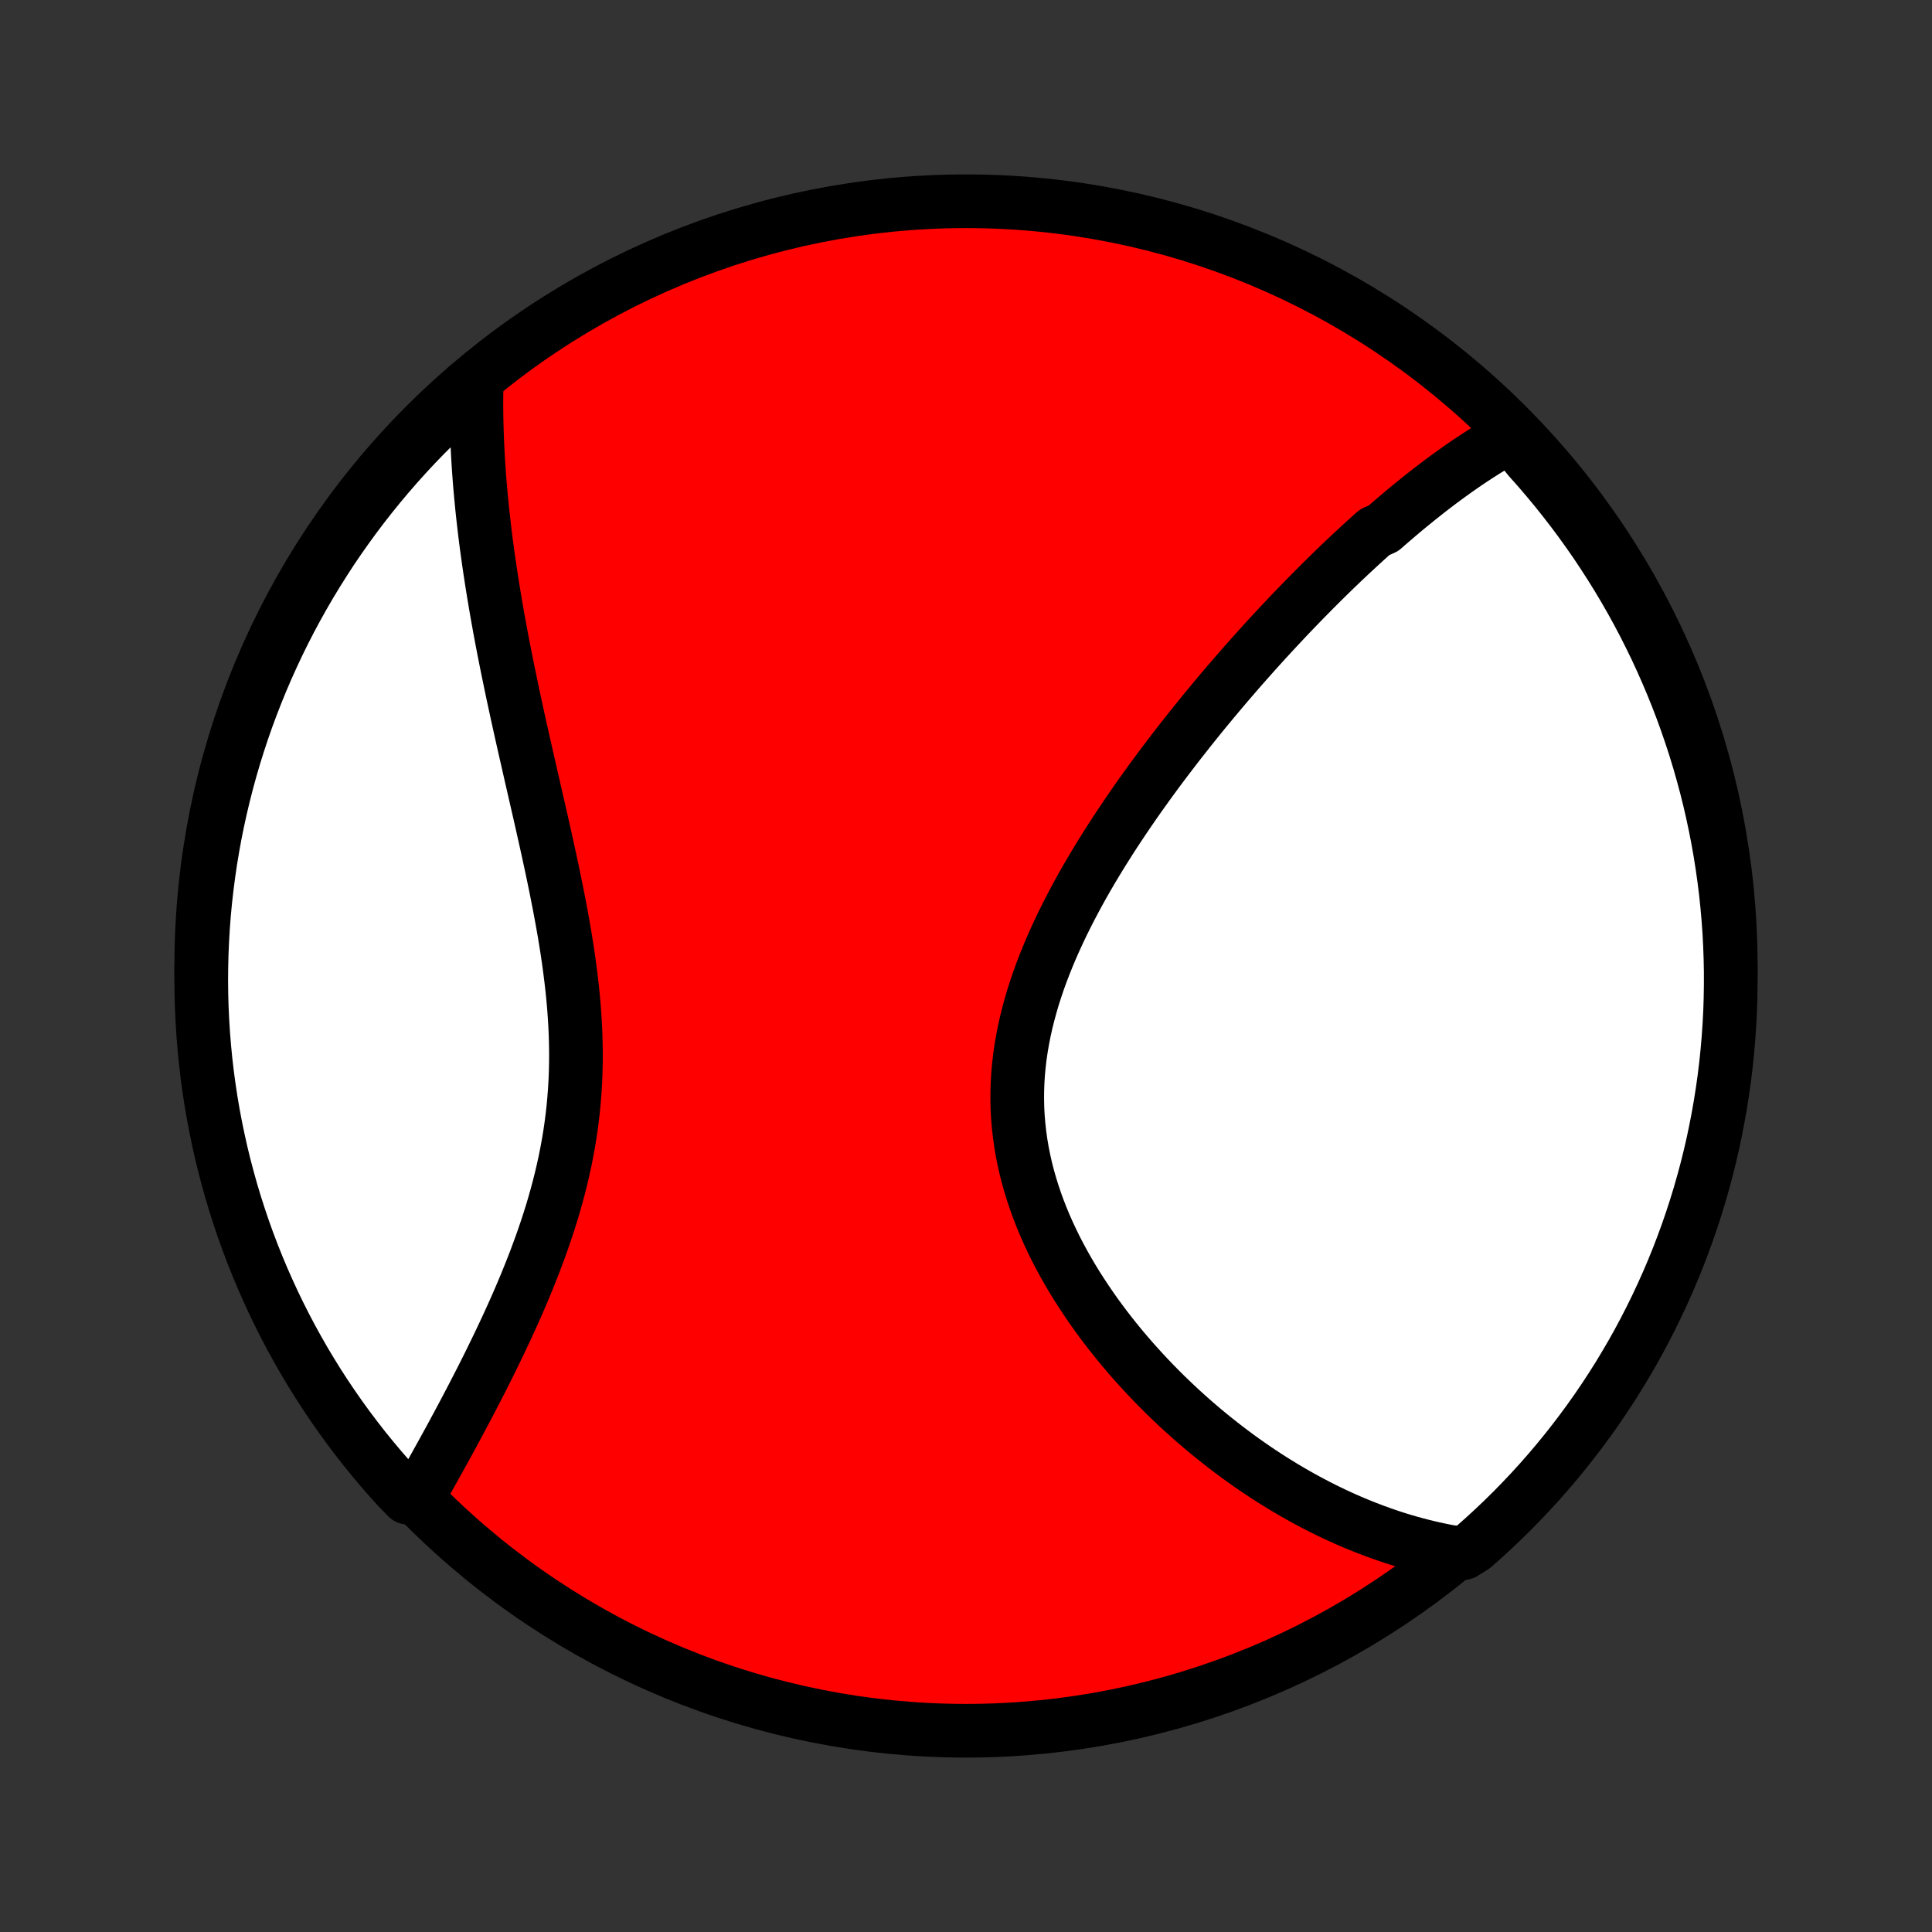 <?xml version="1.0" encoding="utf-8" standalone="no"?>
<!DOCTYPE svg PUBLIC "-//W3C//DTD SVG 1.1//EN"
  "http://www.w3.org/Graphics/SVG/1.1/DTD/svg11.dtd">
<!-- Created with matplotlib (http://matplotlib.org/) -->
<svg height="72pt" version="1.1" viewBox="0 0 72 72" width="72pt" xmlns="http://www.w3.org/2000/svg" xmlns:xlink="http://www.w3.org/1999/xlink">
 <rect x="0" y="0" width="72" height="72" fill="#333333" stroke="none"/>
 <defs>
  <style type="text/css">
*{stroke-linecap:butt;stroke-linejoin:round;}
  </style>
 </defs>
 <g id="figure_1">
  <g id="patch_1">
   <path d="
M0 72
L72 72
L72 0
L0 0
z
" style="fill:none;"/>
  </g>
  <g id="axes_1">
   <g id="PatchCollection_1">
    <defs>
     <path d="
M36 -7.5
C43.558 -7.5 50.808 -10.503 56.153 -15.848
C61.497 -21.192 64.5 -28.442 64.5 -36
C64.5 -43.558 61.497 -50.808 56.153 -56.153
C50.808 -61.497 43.558 -64.5 36 -64.5
C28.442 -64.5 21.192 -61.497 15.848 -56.153
C10.503 -50.808 7.5 -43.558 7.5 -36
C7.5 -28.442 10.503 -21.192 15.848 -15.848
C21.192 -10.503 28.442 -7.5 36 -7.5
z
" id="C0_0_a811fe30f3"/>
     <path d="
M56.306 -55.755
L56.126 -55.655
L55.946 -55.553
L55.768 -55.449
L55.591 -55.343
L55.414 -55.235
L55.239 -55.125
L55.065 -55.013
L54.892 -54.9
L54.719 -54.785
L54.548 -54.668
L54.377 -54.549
L54.207 -54.429
L54.038 -54.307
L53.869 -54.184
L53.701 -54.06
L53.534 -53.934
L53.367 -53.806
L53.2 -53.677
L53.034 -53.546
L52.869 -53.415
L52.704 -53.281
L52.539 -53.147
L52.374 -53.011
L52.21 -52.873
L52.047 -52.735
L51.883 -52.594
L51.719 -52.453
L51.556 -52.31
L51.23 -52.166
L51.067 -52.02
L50.904 -51.873
L50.741 -51.724
L50.578 -51.574
L50.415 -51.423
L50.252 -51.27
L50.088 -51.116
L49.925 -50.96
L49.761 -50.803
L49.598 -50.644
L49.434 -50.484
L49.27 -50.322
L49.105 -50.158
L48.941 -49.993
L48.776 -49.826
L48.611 -49.658
L48.445 -49.487
L48.279 -49.316
L48.112 -49.142
L47.946 -48.967
L47.779 -48.789
L47.611 -48.61
L47.443 -48.429
L47.274 -48.246
L47.105 -48.062
L46.936 -47.875
L46.766 -47.686
L46.596 -47.495
L46.425 -47.303
L46.253 -47.108
L46.081 -46.91
L45.909 -46.711
L45.736 -46.51
L45.563 -46.306
L45.389 -46.1
L45.215 -45.892
L45.04 -45.681
L44.865 -45.468
L44.689 -45.252
L44.514 -45.035
L44.337 -44.814
L44.161 -44.591
L43.984 -44.366
L43.807 -44.138
L43.63 -43.907
L43.453 -43.674
L43.275 -43.438
L43.098 -43.2
L42.921 -42.959
L42.744 -42.715
L42.567 -42.468
L42.391 -42.219
L42.215 -41.967
L42.04 -41.712
L41.866 -41.455
L41.692 -41.194
L41.519 -40.931
L41.348 -40.666
L41.178 -40.397
L41.009 -40.126
L40.842 -39.852
L40.677 -39.576
L40.514 -39.297
L40.353 -39.015
L40.195 -38.73
L40.04 -38.443
L39.888 -38.154
L39.739 -37.862
L39.593 -37.568
L39.452 -37.271
L39.315 -36.973
L39.182 -36.672
L39.054 -36.369
L38.931 -36.064
L38.813 -35.757
L38.701 -35.448
L38.596 -35.138
L38.496 -34.826
L38.404 -34.512
L38.319 -34.197
L38.24 -33.881
L38.17 -33.564
L38.108 -33.246
L38.053 -32.927
L38.007 -32.608
L37.97 -32.288
L37.941 -31.968
L37.922 -31.647
L37.911 -31.327
L37.91 -31.007
L37.917 -30.687
L37.934 -30.368
L37.961 -30.049
L37.996 -29.732
L38.04 -29.415
L38.093 -29.1
L38.155 -28.786
L38.225 -28.474
L38.304 -28.163
L38.391 -27.855
L38.486 -27.548
L38.588 -27.244
L38.697 -26.942
L38.814 -26.643
L38.937 -26.346
L39.067 -26.052
L39.203 -25.762
L39.344 -25.474
L39.492 -25.189
L39.644 -24.908
L39.801 -24.63
L39.963 -24.355
L40.129 -24.084
L40.3 -23.817
L40.474 -23.553
L40.651 -23.293
L40.832 -23.036
L41.016 -22.784
L41.203 -22.535
L41.392 -22.29
L41.584 -22.049
L41.778 -21.812
L41.974 -21.579
L42.172 -21.35
L42.371 -21.125
L42.573 -20.904
L42.775 -20.687
L42.979 -20.473
L43.184 -20.264
L43.39 -20.058
L43.597 -19.857
L43.805 -19.659
L44.013 -19.465
L44.223 -19.275
L44.432 -19.089
L44.643 -18.906
L44.853 -18.727
L45.065 -18.552
L45.276 -18.381
L45.488 -18.213
L45.7 -18.049
L45.912 -17.888
L46.124 -17.731
L46.337 -17.577
L46.549 -17.427
L46.762 -17.28
L46.974 -17.137
L47.187 -16.997
L47.4 -16.86
L47.613 -16.727
L47.826 -16.597
L48.039 -16.47
L48.252 -16.346
L48.465 -16.226
L48.678 -16.108
L48.892 -15.994
L49.105 -15.883
L49.318 -15.775
L49.532 -15.67
L49.745 -15.568
L49.959 -15.469
L50.173 -15.373
L50.387 -15.28
L50.602 -15.191
L50.816 -15.104
L51.031 -15.02
L51.246 -14.939
L51.462 -14.861
L51.677 -14.786
L51.894 -14.713
L52.11 -14.644
L52.327 -14.578
L52.545 -14.515
L52.763 -14.455
L52.981 -14.398
L53.201 -14.344
L53.421 -14.293
L53.641 -14.245
L53.862 -14.2
L54.085 -14.159
L54.538 -14.12
L54.913 -14.353
L55.282 -14.68
L55.645 -15.013
L56.002 -15.352
L56.354 -15.698
L56.699 -16.051
L57.038 -16.409
L57.37 -16.773
L57.696 -17.143
L58.015 -17.519
L58.328 -17.901
L58.633 -18.288
L58.932 -18.68
L59.224 -19.078
L59.509 -19.48
L59.786 -19.888
L60.057 -20.301
L60.32 -20.718
L60.575 -21.141
L60.824 -21.567
L61.064 -21.998
L61.297 -22.434
L61.522 -22.873
L61.74 -23.317
L61.949 -23.764
L62.151 -24.215
L62.345 -24.67
L62.531 -25.128
L62.708 -25.589
L62.878 -26.054
L63.039 -26.522
L63.192 -26.992
L63.337 -27.465
L63.473 -27.941
L63.602 -28.42
L63.721 -28.9
L63.833 -29.383
L63.935 -29.868
L64.029 -30.355
L64.115 -30.843
L64.192 -31.333
L64.261 -31.824
L64.321 -32.317
L64.372 -32.811
L64.415 -33.306
L64.449 -33.801
L64.475 -34.297
L64.491 -34.794
L64.499 -35.291
L64.499 -35.789
L64.489 -36.286
L64.471 -36.783
L64.445 -37.28
L64.409 -37.777
L64.365 -38.273
L64.313 -38.769
L64.251 -39.263
L64.181 -39.757
L64.103 -40.249
L64.016 -40.741
L63.92 -41.23
L63.816 -41.718
L63.704 -42.205
L63.583 -42.689
L63.453 -43.172
L63.316 -43.652
L63.17 -44.13
L63.015 -44.606
L62.853 -45.078
L62.682 -45.549
L62.503 -46.016
L62.316 -46.48
L62.121 -46.941
L61.918 -47.398
L61.708 -47.853
L61.489 -48.303
L61.263 -48.75
L61.029 -49.193
L60.787 -49.632
L60.538 -50.066
L60.281 -50.497
L60.017 -50.923
L59.745 -51.344
L59.467 -51.761
L59.181 -52.173
L58.888 -52.58
L58.588 -52.982
L58.281 -53.379
L57.968 -53.771
L57.647 -54.157
L57.321 -54.538
L56.987 -54.913
z
" id="C0_1_5315f0b0ec"/>
     <path d="
M17.764 -57.829
L17.759 -57.603
L17.756 -57.376
L17.754 -57.148
L17.754 -56.92
L17.755 -56.691
L17.758 -56.46
L17.763 -56.229
L17.769 -55.997
L17.777 -55.763
L17.786 -55.529
L17.797 -55.294
L17.809 -55.057
L17.823 -54.819
L17.838 -54.58
L17.855 -54.34
L17.873 -54.098
L17.893 -53.855
L17.915 -53.611
L17.938 -53.366
L17.962 -53.118
L17.988 -52.87
L18.016 -52.62
L18.045 -52.368
L18.075 -52.114
L18.107 -51.859
L18.141 -51.603
L18.176 -51.344
L18.213 -51.084
L18.251 -50.822
L18.291 -50.558
L18.332 -50.292
L18.375 -50.025
L18.419 -49.755
L18.465 -49.483
L18.512 -49.209
L18.561 -48.934
L18.611 -48.656
L18.663 -48.376
L18.716 -48.094
L18.771 -47.809
L18.827 -47.523
L18.885 -47.234
L18.944 -46.944
L19.005 -46.651
L19.066 -46.355
L19.129 -46.058
L19.194 -45.758
L19.259 -45.456
L19.326 -45.152
L19.394 -44.845
L19.463 -44.536
L19.533 -44.225
L19.604 -43.912
L19.676 -43.597
L19.748 -43.279
L19.821 -42.959
L19.895 -42.638
L19.969 -42.314
L20.044 -41.988
L20.119 -41.66
L20.194 -41.33
L20.268 -40.999
L20.343 -40.665
L20.417 -40.33
L20.49 -39.994
L20.563 -39.655
L20.634 -39.316
L20.704 -38.975
L20.773 -38.632
L20.84 -38.289
L20.905 -37.944
L20.968 -37.599
L21.029 -37.253
L21.086 -36.906
L21.141 -36.558
L21.192 -36.211
L21.239 -35.862
L21.283 -35.514
L21.323 -35.165
L21.358 -34.817
L21.389 -34.469
L21.414 -34.121
L21.435 -33.774
L21.45 -33.427
L21.459 -33.081
L21.464 -32.736
L21.462 -32.393
L21.454 -32.05
L21.441 -31.709
L21.421 -31.369
L21.395 -31.03
L21.364 -30.693
L21.326 -30.358
L21.283 -30.025
L21.234 -29.694
L21.179 -29.365
L21.119 -29.038
L21.054 -28.713
L20.983 -28.391
L20.908 -28.071
L20.828 -27.754
L20.744 -27.439
L20.656 -27.127
L20.564 -26.817
L20.468 -26.511
L20.369 -26.207
L20.267 -25.906
L20.162 -25.608
L20.054 -25.313
L19.945 -25.021
L19.833 -24.732
L19.719 -24.446
L19.604 -24.163
L19.487 -23.883
L19.369 -23.607
L19.25 -23.333
L19.13 -23.063
L19.009 -22.796
L18.888 -22.532
L18.766 -22.272
L18.644 -22.014
L18.522 -21.76
L18.4 -21.509
L18.279 -21.261
L18.157 -21.016
L18.036 -20.774
L17.915 -20.536
L17.794 -20.3
L17.674 -20.068
L17.555 -19.838
L17.436 -19.612
L17.318 -19.388
L17.201 -19.168
L17.085 -18.95
L16.969 -18.735
L16.855 -18.523
L16.741 -18.314
L16.628 -18.108
L16.516 -17.904
L16.405 -17.703
L16.295 -17.505
L16.186 -17.309
L16.078 -17.116
L15.971 -16.925
L15.865 -16.737
L15.76 -16.552
L15.656 -16.369
L15.189 -16.188
L14.853 -16.528
L14.523 -16.894
L14.199 -17.266
L13.882 -17.644
L13.571 -18.027
L13.268 -18.416
L12.971 -18.81
L12.682 -19.209
L12.399 -19.614
L12.124 -20.023
L11.856 -20.437
L11.596 -20.856
L11.342 -21.28
L11.097 -21.708
L10.859 -22.141
L10.628 -22.578
L10.406 -23.018
L10.191 -23.463
L9.984 -23.912
L9.784 -24.364
L9.593 -24.82
L9.41 -25.279
L9.235 -25.741
L9.068 -26.207
L8.91 -26.676
L8.759 -27.147
L8.617 -27.621
L8.484 -28.098
L8.358 -28.577
L8.241 -29.058
L8.133 -29.542
L8.033 -30.027
L7.941 -30.515
L7.858 -31.003
L7.784 -31.494
L7.718 -31.986
L7.661 -32.479
L7.613 -32.973
L7.573 -33.468
L7.542 -33.964
L7.519 -34.46
L7.505 -34.957
L7.5 -35.454
L7.504 -35.952
L7.516 -36.449
L7.537 -36.946
L7.566 -37.443
L7.604 -37.94
L7.651 -38.436
L7.707 -38.931
L7.771 -39.425
L7.843 -39.919
L7.925 -40.411
L8.014 -40.901
L8.113 -41.391
L8.22 -41.878
L8.335 -42.364
L8.459 -42.848
L8.591 -43.33
L8.731 -43.809
L8.88 -44.286
L9.037 -44.761
L9.202 -45.233
L9.376 -45.702
L9.557 -46.168
L9.747 -46.632
L9.944 -47.091
L10.15 -47.548
L10.363 -48.001
L10.584 -48.45
L10.813 -48.896
L11.05 -49.337
L11.294 -49.775
L11.546 -50.208
L11.805 -50.637
L12.072 -51.062
L12.345 -51.482
L12.627 -51.897
L12.915 -52.307
L13.21 -52.713
L13.512 -53.113
L13.821 -53.508
L14.137 -53.898
L14.459 -54.282
L14.788 -54.661
L15.123 -55.034
L15.465 -55.402
L15.813 -55.763
L16.168 -56.118
L16.528 -56.468
L16.894 -56.811
L17.266 -57.147
z
" id="C0_2_0f9c5f9aa4"/>
    </defs>
    <g clip-path="url(#p1bffca34e9)">
     <use style="fill:#ff0000;stroke:#000000;stroke-width:2.0;" x="0.0" xlink:href="#C0_0_a811fe30f3" y="72.0"/>
    </g>
    <g clip-path="url(#p1bffca34e9)">
     <use style="fill:#ffffff;stroke:#000000;stroke-width:2.0;" x="0.0" xlink:href="#C0_1_5315f0b0ec" y="72.0"/>
    </g>
    <g clip-path="url(#p1bffca34e9)">
     <use style="fill:#ffffff;stroke:#000000;stroke-width:2.0;" x="0.0" xlink:href="#C0_2_0f9c5f9aa4" y="72.0"/>
    </g>
   </g>
  </g>
 </g>
 <defs>
  <clipPath id="p1bffca34e9">
   <rect height="72.0" width="72.0" x="0.0" y="0.0"/>
  </clipPath>
 </defs>
</svg>
